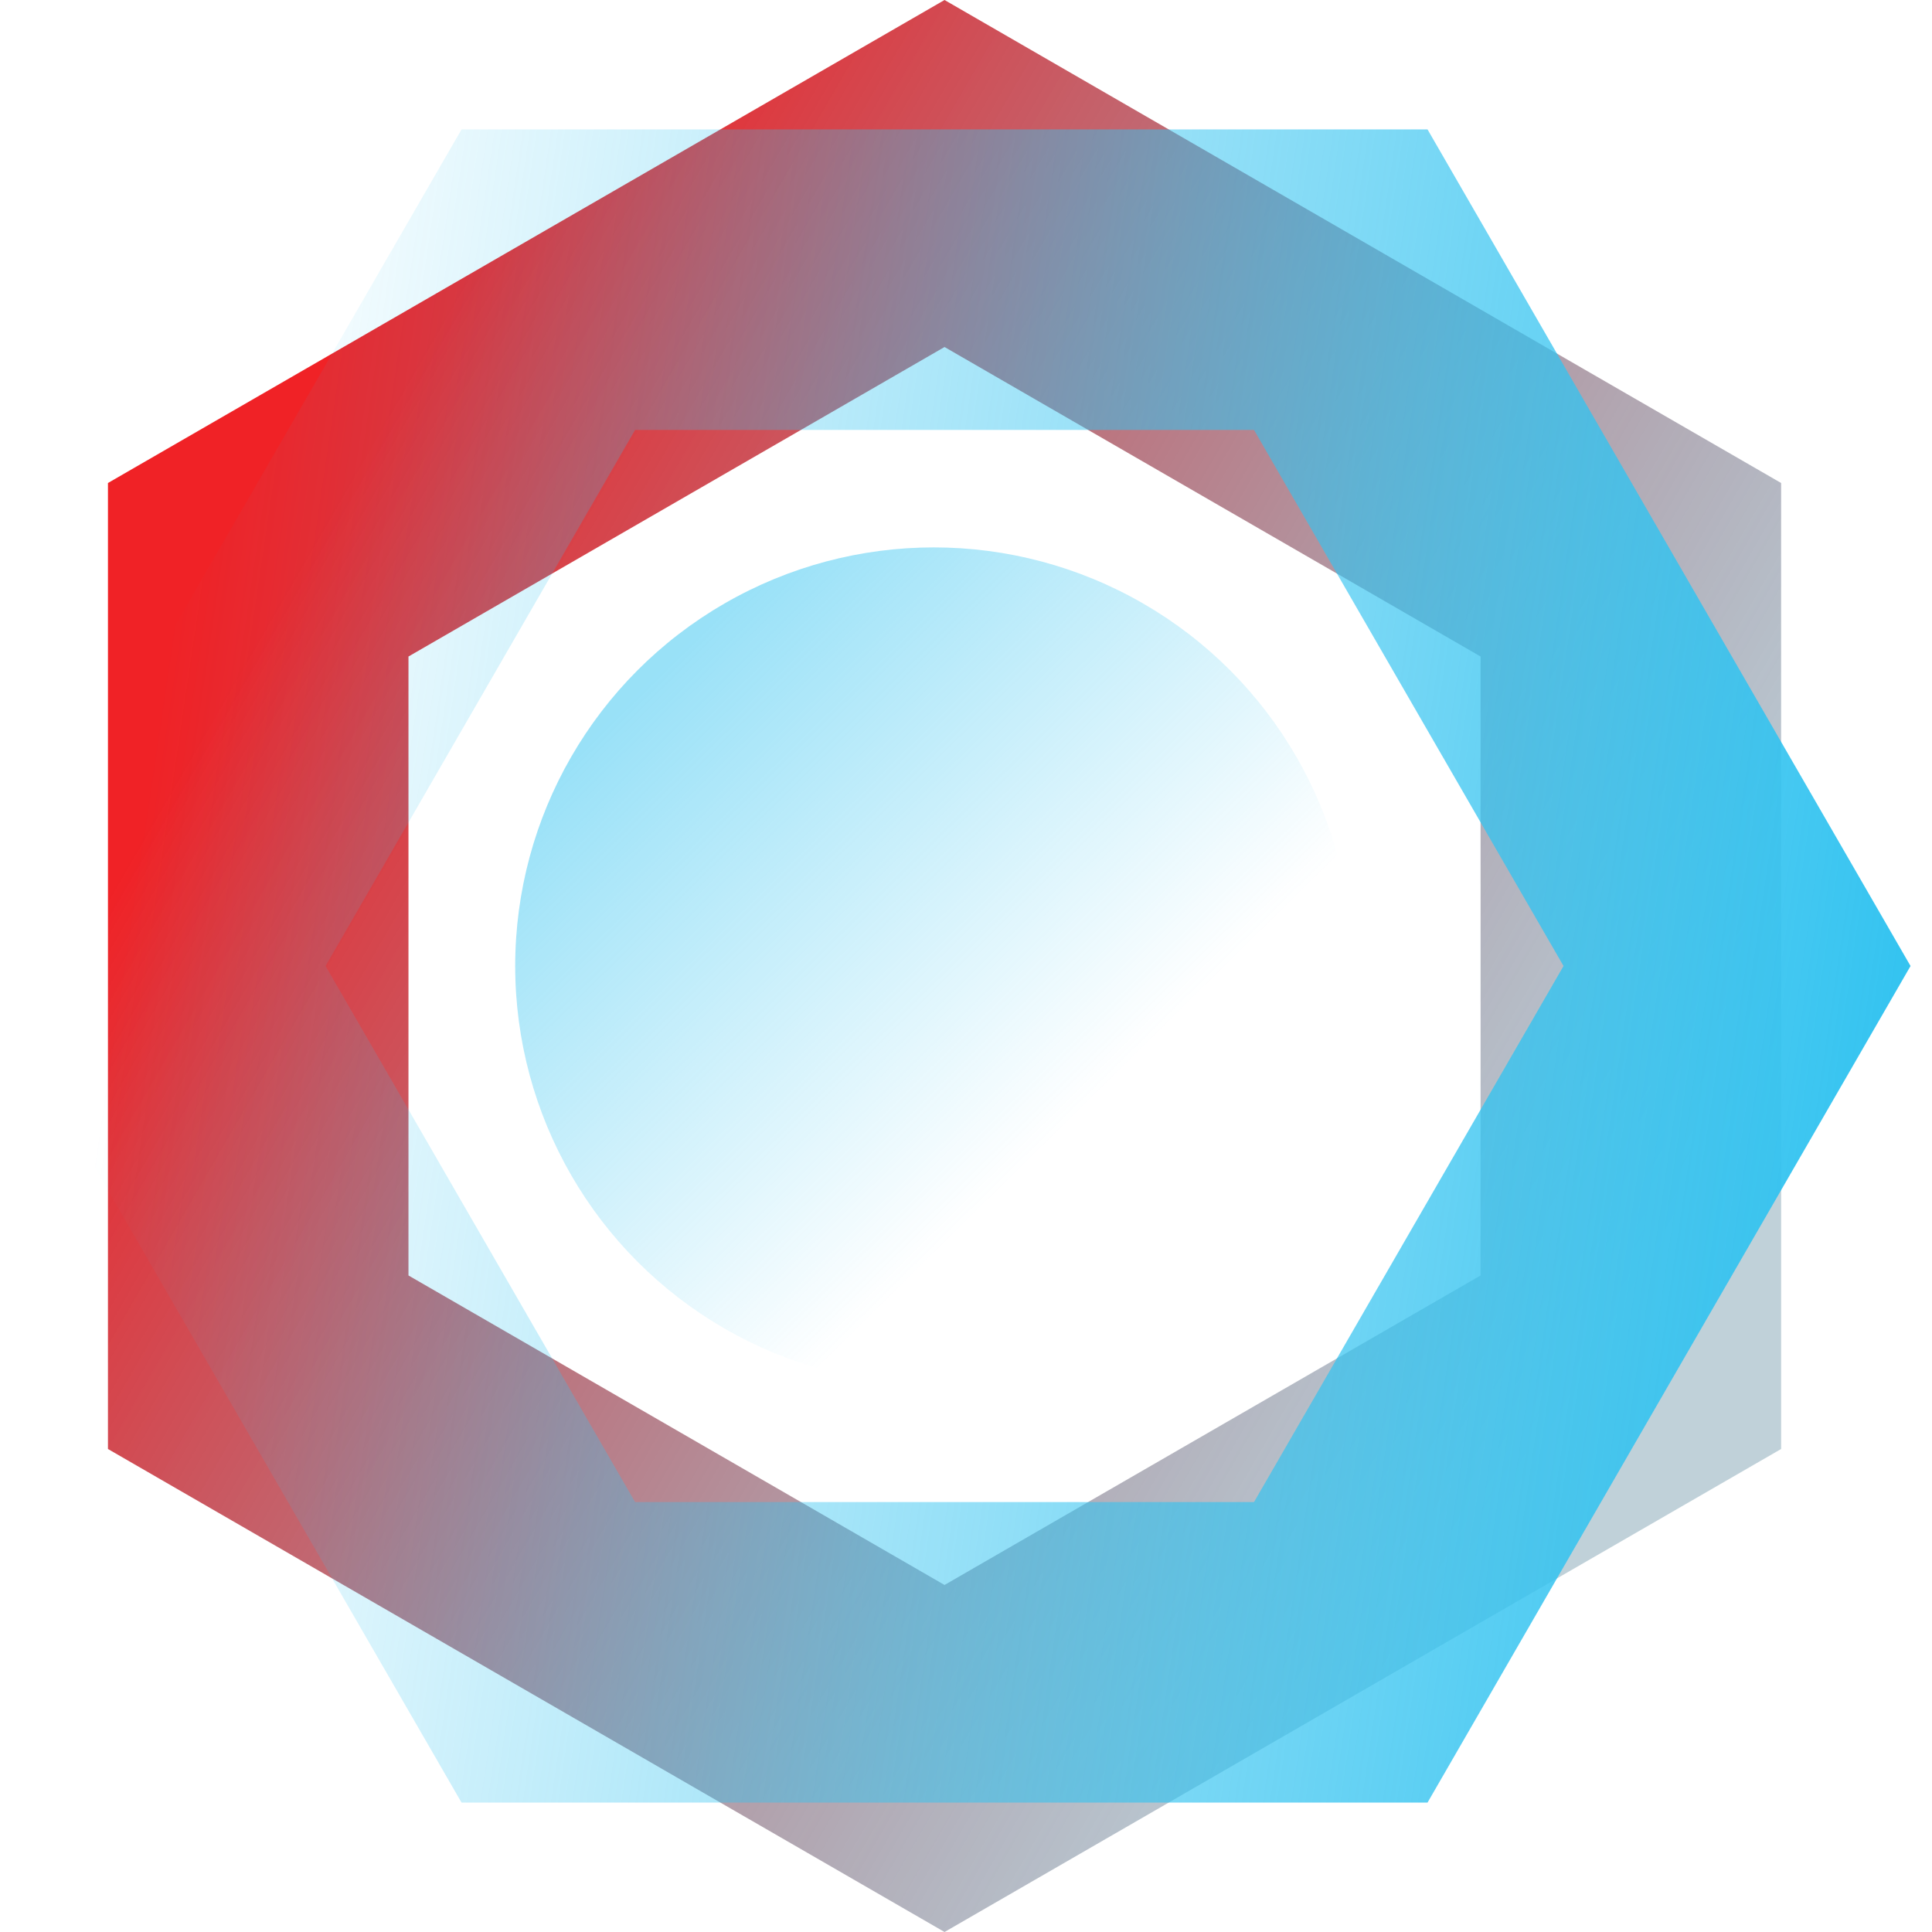 <?xml version="1.0" ?>
<svg xmlns="http://www.w3.org/2000/svg" viewBox="0 0 90 90">
	<defs>
		<linearGradient x1="13.933%" y1="26.138%" x2="86.045%" y2="74.332%" id="a">
			<stop stop-color="#F02226" offset="0%"/>
			<stop stop-color="#2D6683" stop-opacity=".3" offset="100%"/>
		</linearGradient>
		<linearGradient x1="50%" y1="0%" x2="38.388%" y2="90.789%" id="b">
			<stop stop-color="#33C3F0" offset="0%"/>
			<stop stop-color="#33C3F0" stop-opacity="0" offset="100%"/>
		</linearGradient>
		<linearGradient x1="14.617%" y1="17.919%" x2="65.259%" y2="69.288%" id="c">
			<stop stop-color="#33C3F0" stop-opacity=".5" offset="0%"/>
			<stop stop-color="#33C3F0" stop-opacity="0" offset="100%"/>
		</linearGradient>
	</defs>
	<g transform="translate(-1)" fill="none">
		<path d="m45 0 38.971 22.5v45L45 90 6.029 67.5v-45L45 0Zm0 16.165L20.028 30.583v28.833L45 73.834l24.971-14.418V30.583L45 16.165Z" fill="url(#a)"/>
		<path d="m45 0 38.971 22.5v45L45 90 6.029 67.5v-45L45 0Zm0 16.165L20.028 30.583v28.833L45 73.834l24.971-14.418V30.583L45 16.165Z" fill="url(#b)" transform="rotate(90 45 45)"/>
		<circle fill="url(#c)" cx="44.5" cy="45" r="19.5"/>
	</g>
</svg>